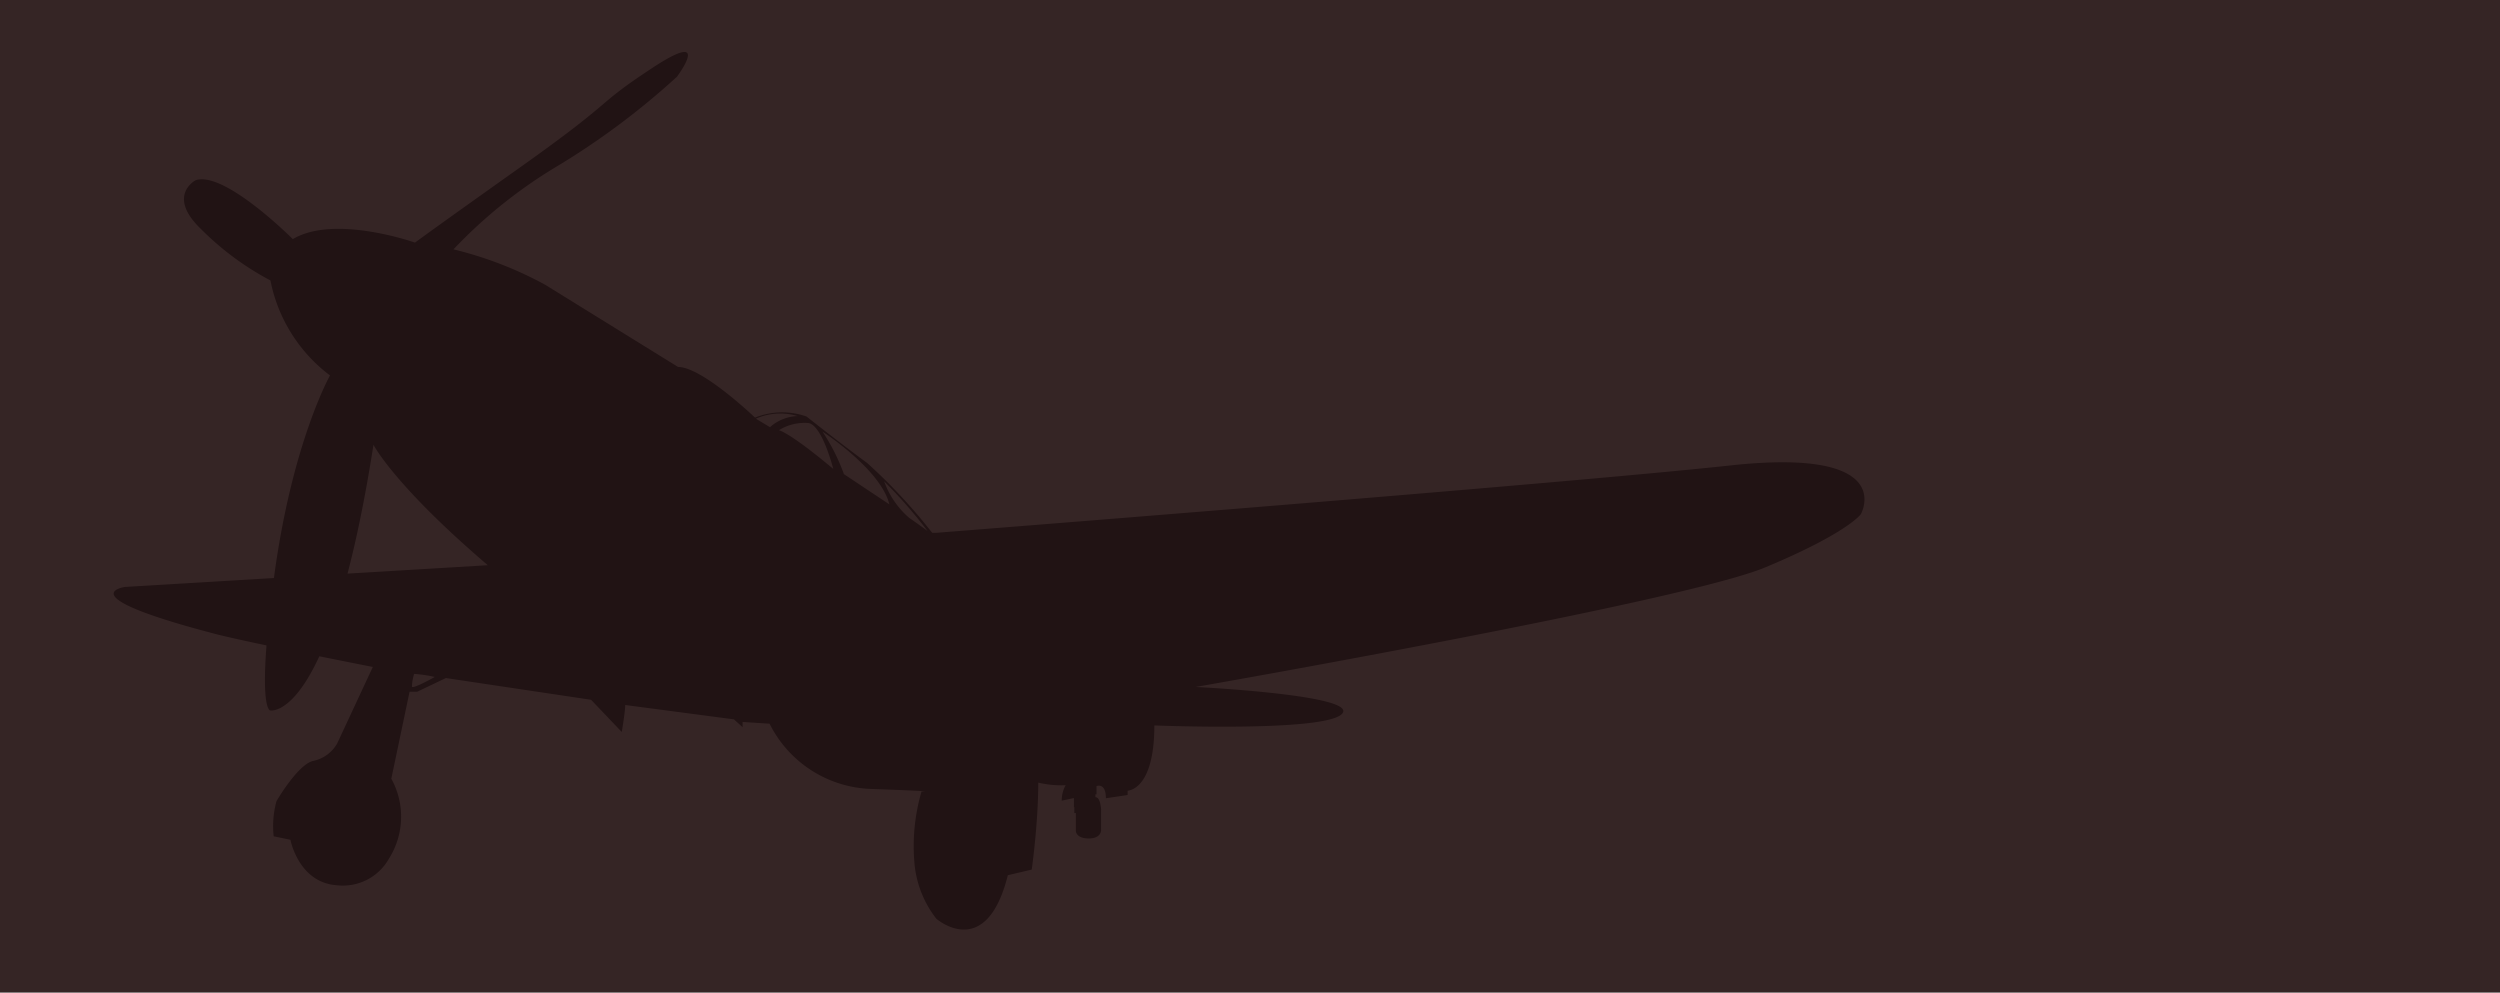 <svg xmlns="http://www.w3.org/2000/svg" viewBox="0 0 115 45.66"><defs><style>.cls-1{fill:#352525;}.cls-2{fill:#211314;}</style></defs><title>자산 12</title><g id="레이어_2" data-name="레이어 2"><g id="레이어_1-2" data-name="레이어 1"><rect class="cls-1" width="115" height="45.66"/><path class="cls-2" d="M19.09,11.16C19.73,10.68,23.5,8,23.5,8,28.59,4.41,27.16,5,30,3.13s1.14.4,1.14.4a34.69,34.69,0,0,1-5.45,4.08,22.36,22.36,0,0,0-4.83,3.86,17.32,17.32,0,0,1,4.22,1.63l6.11,3.78c1.11,0,3.54,2.33,3.54,2.33a3.36,3.36,0,0,1,2.37-.05s1.76,1.39,2.78,2.13a25.08,25.08,0,0,1,3,3.22h.18s28.81-2.26,36.54-3.1,6,2.24,6,2.24-.59.86-4.4,2.45S55,31.6,55,31.6s7.5.37,6.74,1.23-8.64.54-8.64.54c0,3-1.23,3-1.23,3v.2l-1,.15c0-.74-.43-.56-.43-.56v.38h-.05v.13c.24,0,.26.58.26.58v.95s0,.37-.57.37-.59-.33-.59-.33v-.42h0v-.21l0,0V37.4h-.07v-.27H49.4v-.42l-.56.12a1.44,1.44,0,0,1,.18-.71A4.59,4.59,0,0,1,47.76,36c0,1.89-.3,4-.3,4l-1.1.26c-1,4-3.29,2-3.29,2a4.83,4.83,0,0,1-1-2.5,8.94,8.94,0,0,1,.32-3.35s1,0-2.36-.12a5.42,5.42,0,0,1-4.63-3l-1.24-.08v.24l-.4-.36-5-.66c0,.32-.16,1.24-.16,1.24l-1.41-1.48-6.68-1-1.32.63h-.35l-.84,4a3.61,3.61,0,0,1-.11,3.68,2.43,2.43,0,0,1-2.41,1.22c-1.75-.13-2.12-2.09-2.12-2.09l-.77-.16a4.28,4.28,0,0,1,.13-1.62s1-1.72,1.7-1.85a1.66,1.66,0,0,0,1.09-.8l1.64-3.52c-6.6-1.3-7.4-1.56-7.4-1.56-6.65-1.75-4-2.12-4-2.12l16.69-1c-4.32-3.69-5.26-5.54-5.26-5.54-2,12.79-4.75,12.22-4.75,12.22s-.65,0,.18-6.16,2.57-9.25,2.57-9.25a7.21,7.21,0,0,1-2.74-4.37,13.2,13.2,0,0,1-3.19-2.36C7.64,9,9,8.29,9,8.29,10.33,7.85,13.47,11,13.47,11,15.39,9.85,19.09,11.16,19.09,11.16Zm16.33,8.49a2,2,0,0,1,1.27-.51,2.76,2.76,0,0,0-1.92.12Zm2.91,1.92s-.5-2-1.14-2.11a2.23,2.23,0,0,0-1.36.33S36.3,19.87,38.33,21.57Zm.49.24,2.09,1.39c-.39-1.61-3.08-3.35-3.08-3.35A9,9,0,0,1,38.82,21.81Zm1.85.33a4,4,0,0,0,1.15,1.68c.72.5.85.61.85.61A21.71,21.71,0,0,0,40.67,22.14ZM19.05,31a2.11,2.11,0,0,0-.1.58c0,.15,1.05-.44,1.05-.44A5.83,5.83,0,0,0,19.05,31Z"/></g></g></svg>